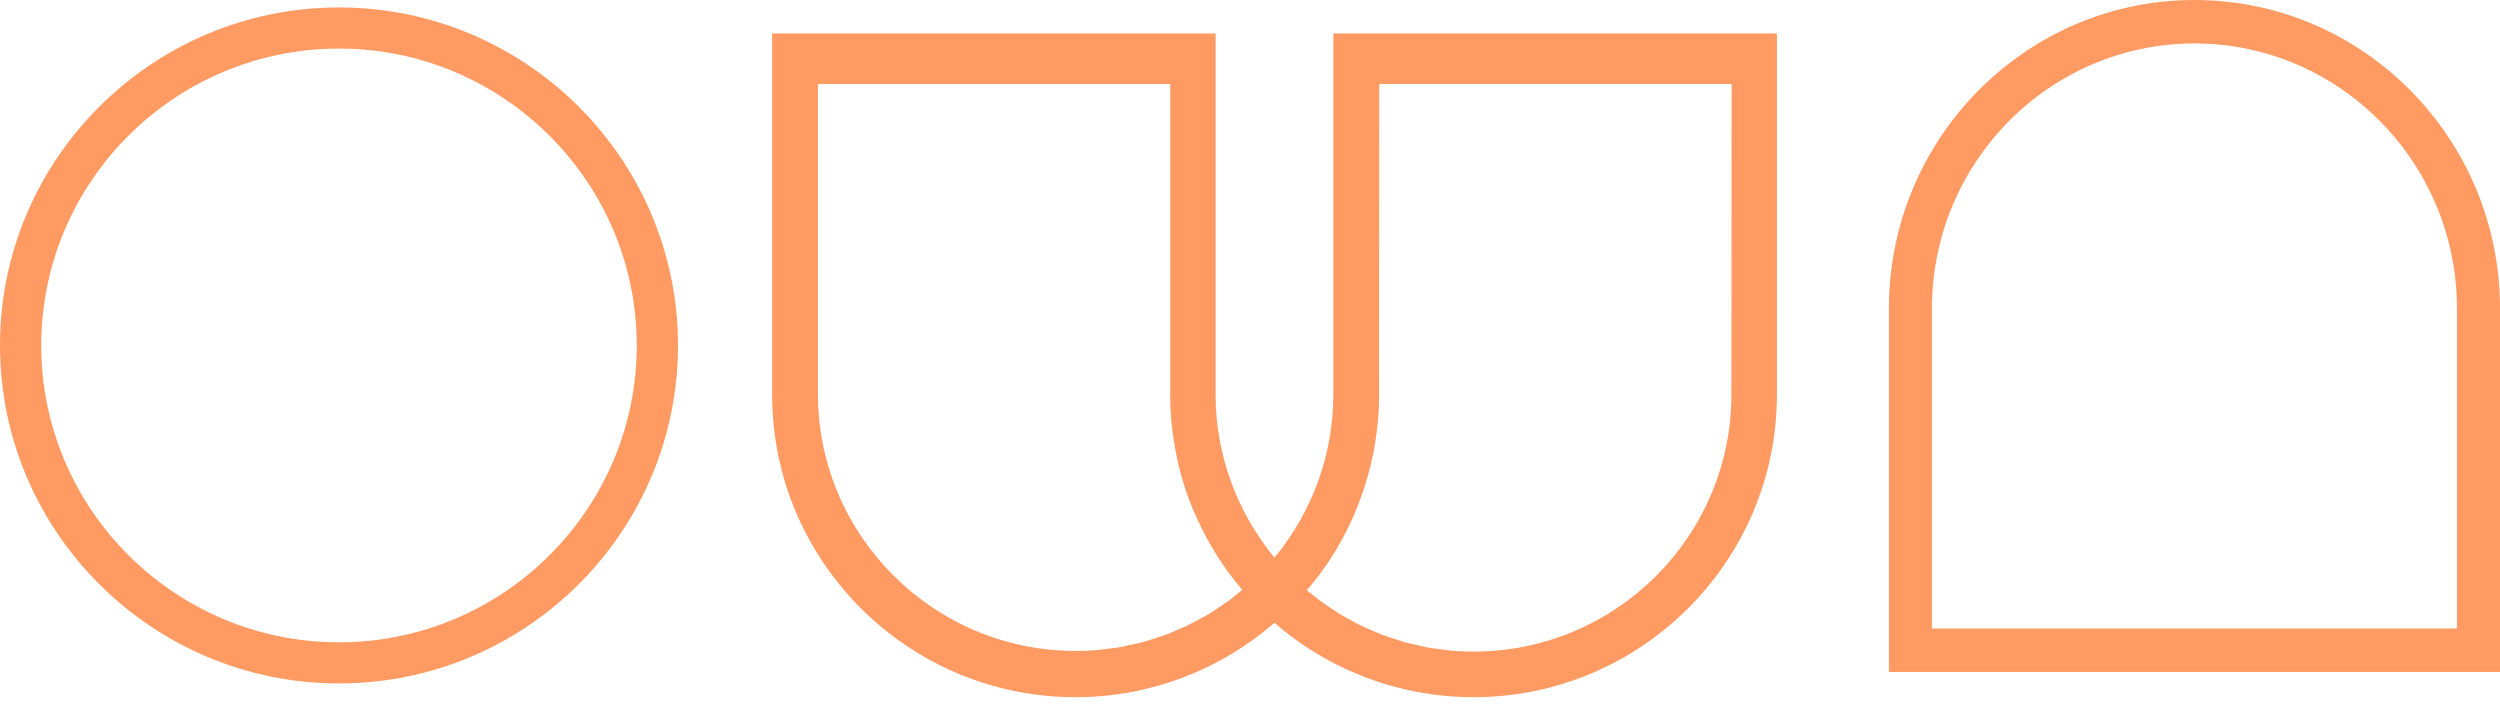 <svg width="348" height="98" viewBox="0 0 348 98" fill="none" xmlns="http://www.w3.org/2000/svg">
<path d="M305.467 0C282.014 0 262.934 19.261 262.934 42.941V93.533H348V42.941C348 19.261 328.92 0 305.467 0ZM268.927 87.483V42.941C268.927 22.597 285.316 6.05 305.467 6.05C325.618 6.05 342.007 22.597 342.007 42.941V87.483H268.927Z" fill="#FF9A62"/>
<path d="M185.6 54.937C185.6 63.196 182.7 71.218 177.406 77.623C172.126 71.218 169.211 63.196 169.211 54.937V4.656H107.479V54.937C107.479 78.157 126.425 97.048 149.714 97.048C159.887 97.048 169.687 93.385 177.376 86.713L177.421 86.757L177.45 86.728C185.139 93.385 194.94 97.048 205.112 97.048C228.401 97.048 247.348 78.157 247.348 54.937V4.656H185.6V54.937ZM181.897 82.161L182.016 82.027C182.18 81.834 182.343 81.642 182.522 81.434C182.685 81.241 182.834 81.049 182.983 80.856L183.25 80.515C183.399 80.322 183.563 80.114 183.711 79.922C183.86 79.714 184.009 79.506 184.157 79.299L184.395 78.973C184.544 78.765 184.693 78.572 184.827 78.365C184.961 78.157 185.094 77.95 185.228 77.742L185.511 77.297C185.63 77.119 185.749 76.941 185.853 76.749C186.002 76.511 186.135 76.274 186.269 76.037L186.433 75.74C186.552 75.533 186.686 75.31 186.805 75.103C186.939 74.865 187.057 74.613 187.191 74.361L187.385 73.976C187.489 73.783 187.578 73.59 187.682 73.397C187.801 73.16 187.905 72.938 188.009 72.701L188.485 71.663C188.604 71.396 188.708 71.144 188.812 70.877L189.199 69.898C189.288 69.646 189.377 69.394 189.467 69.142L189.839 68.104C189.928 67.852 190.002 67.585 190.076 67.333L190.225 66.829C190.285 66.651 190.329 66.473 190.389 66.295C190.478 65.998 190.552 65.702 190.627 65.405L190.865 64.442C190.939 64.145 190.999 63.848 191.058 63.552L191.266 62.573C191.326 62.262 191.37 61.95 191.415 61.639L191.564 60.69C191.608 60.394 191.638 60.082 191.668 59.771L191.787 58.777C191.816 58.392 191.846 58.021 191.876 57.636L191.921 56.85C191.95 56.212 191.965 55.56 191.965 54.922L191.995 11.685H241.042L241.012 54.922C241.012 74.643 224.921 90.701 205.127 90.701C204.041 90.701 202.926 90.657 201.825 90.553C201.632 90.538 201.453 90.509 201.275 90.479C201.126 90.449 200.963 90.434 200.814 90.42L200.591 90.39C199.922 90.316 199.237 90.227 198.583 90.108C198.345 90.064 198.122 90.004 197.899 89.945L197.022 89.737C196.486 89.619 195.936 89.5 195.415 89.352C195.163 89.278 194.925 89.204 194.687 89.115L193.735 88.803C193.259 88.655 192.783 88.507 192.322 88.329C192.069 88.225 191.816 88.121 191.564 88.003L190.701 87.632C190.24 87.439 189.779 87.246 189.333 87.024C189.065 86.891 188.812 86.742 188.545 86.609L187.712 86.149C187.295 85.927 186.879 85.704 186.463 85.452C186.195 85.289 185.927 85.111 185.674 84.933L184.871 84.4C184.5 84.147 184.113 83.895 183.756 83.629C183.488 83.421 183.221 83.213 182.953 82.991L182.328 82.487C182.18 82.398 182.046 82.279 181.897 82.161ZM162.935 56.879L162.98 57.621C163.01 58.006 163.025 58.407 163.069 58.792C163.084 58.97 163.099 59.133 163.129 59.311L163.188 59.786C163.218 60.097 163.248 60.394 163.292 60.705C163.322 60.883 163.352 61.061 163.382 61.224L163.471 61.728C163.515 62.01 163.56 62.291 163.605 62.573C163.634 62.751 163.679 62.929 163.709 63.107L163.813 63.626C163.872 63.893 163.917 64.175 163.991 64.442C164.036 64.619 164.081 64.812 164.125 64.99L164.229 65.405C164.304 65.702 164.378 65.984 164.452 66.265C164.497 66.443 164.556 66.636 164.616 66.814L164.78 67.363C164.854 67.6 164.928 67.837 165.003 68.074C165.062 68.252 165.122 68.415 165.181 68.593L165.389 69.171C165.479 69.409 165.553 69.631 165.642 69.868C165.716 70.061 165.791 70.239 165.865 70.417L166.073 70.921C166.163 71.158 166.267 71.381 166.371 71.618C166.46 71.811 166.549 72.004 166.639 72.196L166.832 72.612C166.936 72.849 167.055 73.101 167.174 73.338C167.263 73.531 167.367 73.724 167.471 73.916L167.635 74.243C167.769 74.51 167.903 74.776 168.051 75.043C168.155 75.221 168.26 75.399 168.364 75.592L168.602 75.992C168.735 76.23 168.869 76.467 169.018 76.704C169.122 76.882 169.241 77.06 169.345 77.238L169.598 77.638C169.747 77.861 169.895 78.098 170.044 78.32C170.178 78.513 170.312 78.706 170.446 78.898L170.699 79.254C170.847 79.462 170.996 79.669 171.145 79.877L171.814 80.752C171.977 80.96 172.141 81.182 172.32 81.39C172.468 81.582 172.632 81.775 172.795 81.953L172.929 82.101C172.795 82.205 172.662 82.309 172.543 82.413L171.903 82.932C171.635 83.154 171.368 83.376 171.1 83.569C170.728 83.836 170.356 84.088 169.985 84.34L169.182 84.874C168.914 85.052 168.661 85.23 168.393 85.393C167.977 85.645 167.561 85.868 167.129 86.09L166.311 86.535C166.059 86.683 165.806 86.817 165.538 86.95C165.092 87.172 164.646 87.365 164.185 87.543L163.307 87.929C163.054 88.047 162.802 88.151 162.549 88.255C162.088 88.433 161.612 88.581 161.136 88.729L160.184 89.041C159.946 89.13 159.708 89.204 159.455 89.278C158.95 89.426 158.429 89.53 157.909 89.649L156.972 89.856C156.749 89.915 156.511 89.975 156.288 90.019C155.619 90.138 154.949 90.227 154.28 90.301L154.057 90.331C153.908 90.346 153.745 90.375 153.596 90.39C153.417 90.42 153.224 90.449 153.046 90.464C151.945 90.568 150.83 90.612 149.744 90.612C129.95 90.612 113.859 74.569 113.859 54.833V11.699H162.906V54.937C162.876 55.589 162.906 56.227 162.935 56.879Z" fill="#FF9A62"/>
<path d="M47.188 1.037C21.163 1.037 0 22.152 0 48.085C0 74.019 21.163 95.134 47.188 95.134C73.214 95.134 94.376 74.034 94.376 48.085C94.376 22.137 73.199 1.037 47.188 1.037ZM88.636 48.085C88.636 70.876 70.046 89.41 47.188 89.41C24.33 89.41 5.741 70.876 5.741 48.085C5.741 25.295 24.33 6.761 47.188 6.761C70.046 6.761 88.636 25.31 88.636 48.085Z" fill="#FF9A62"/>
</svg>
